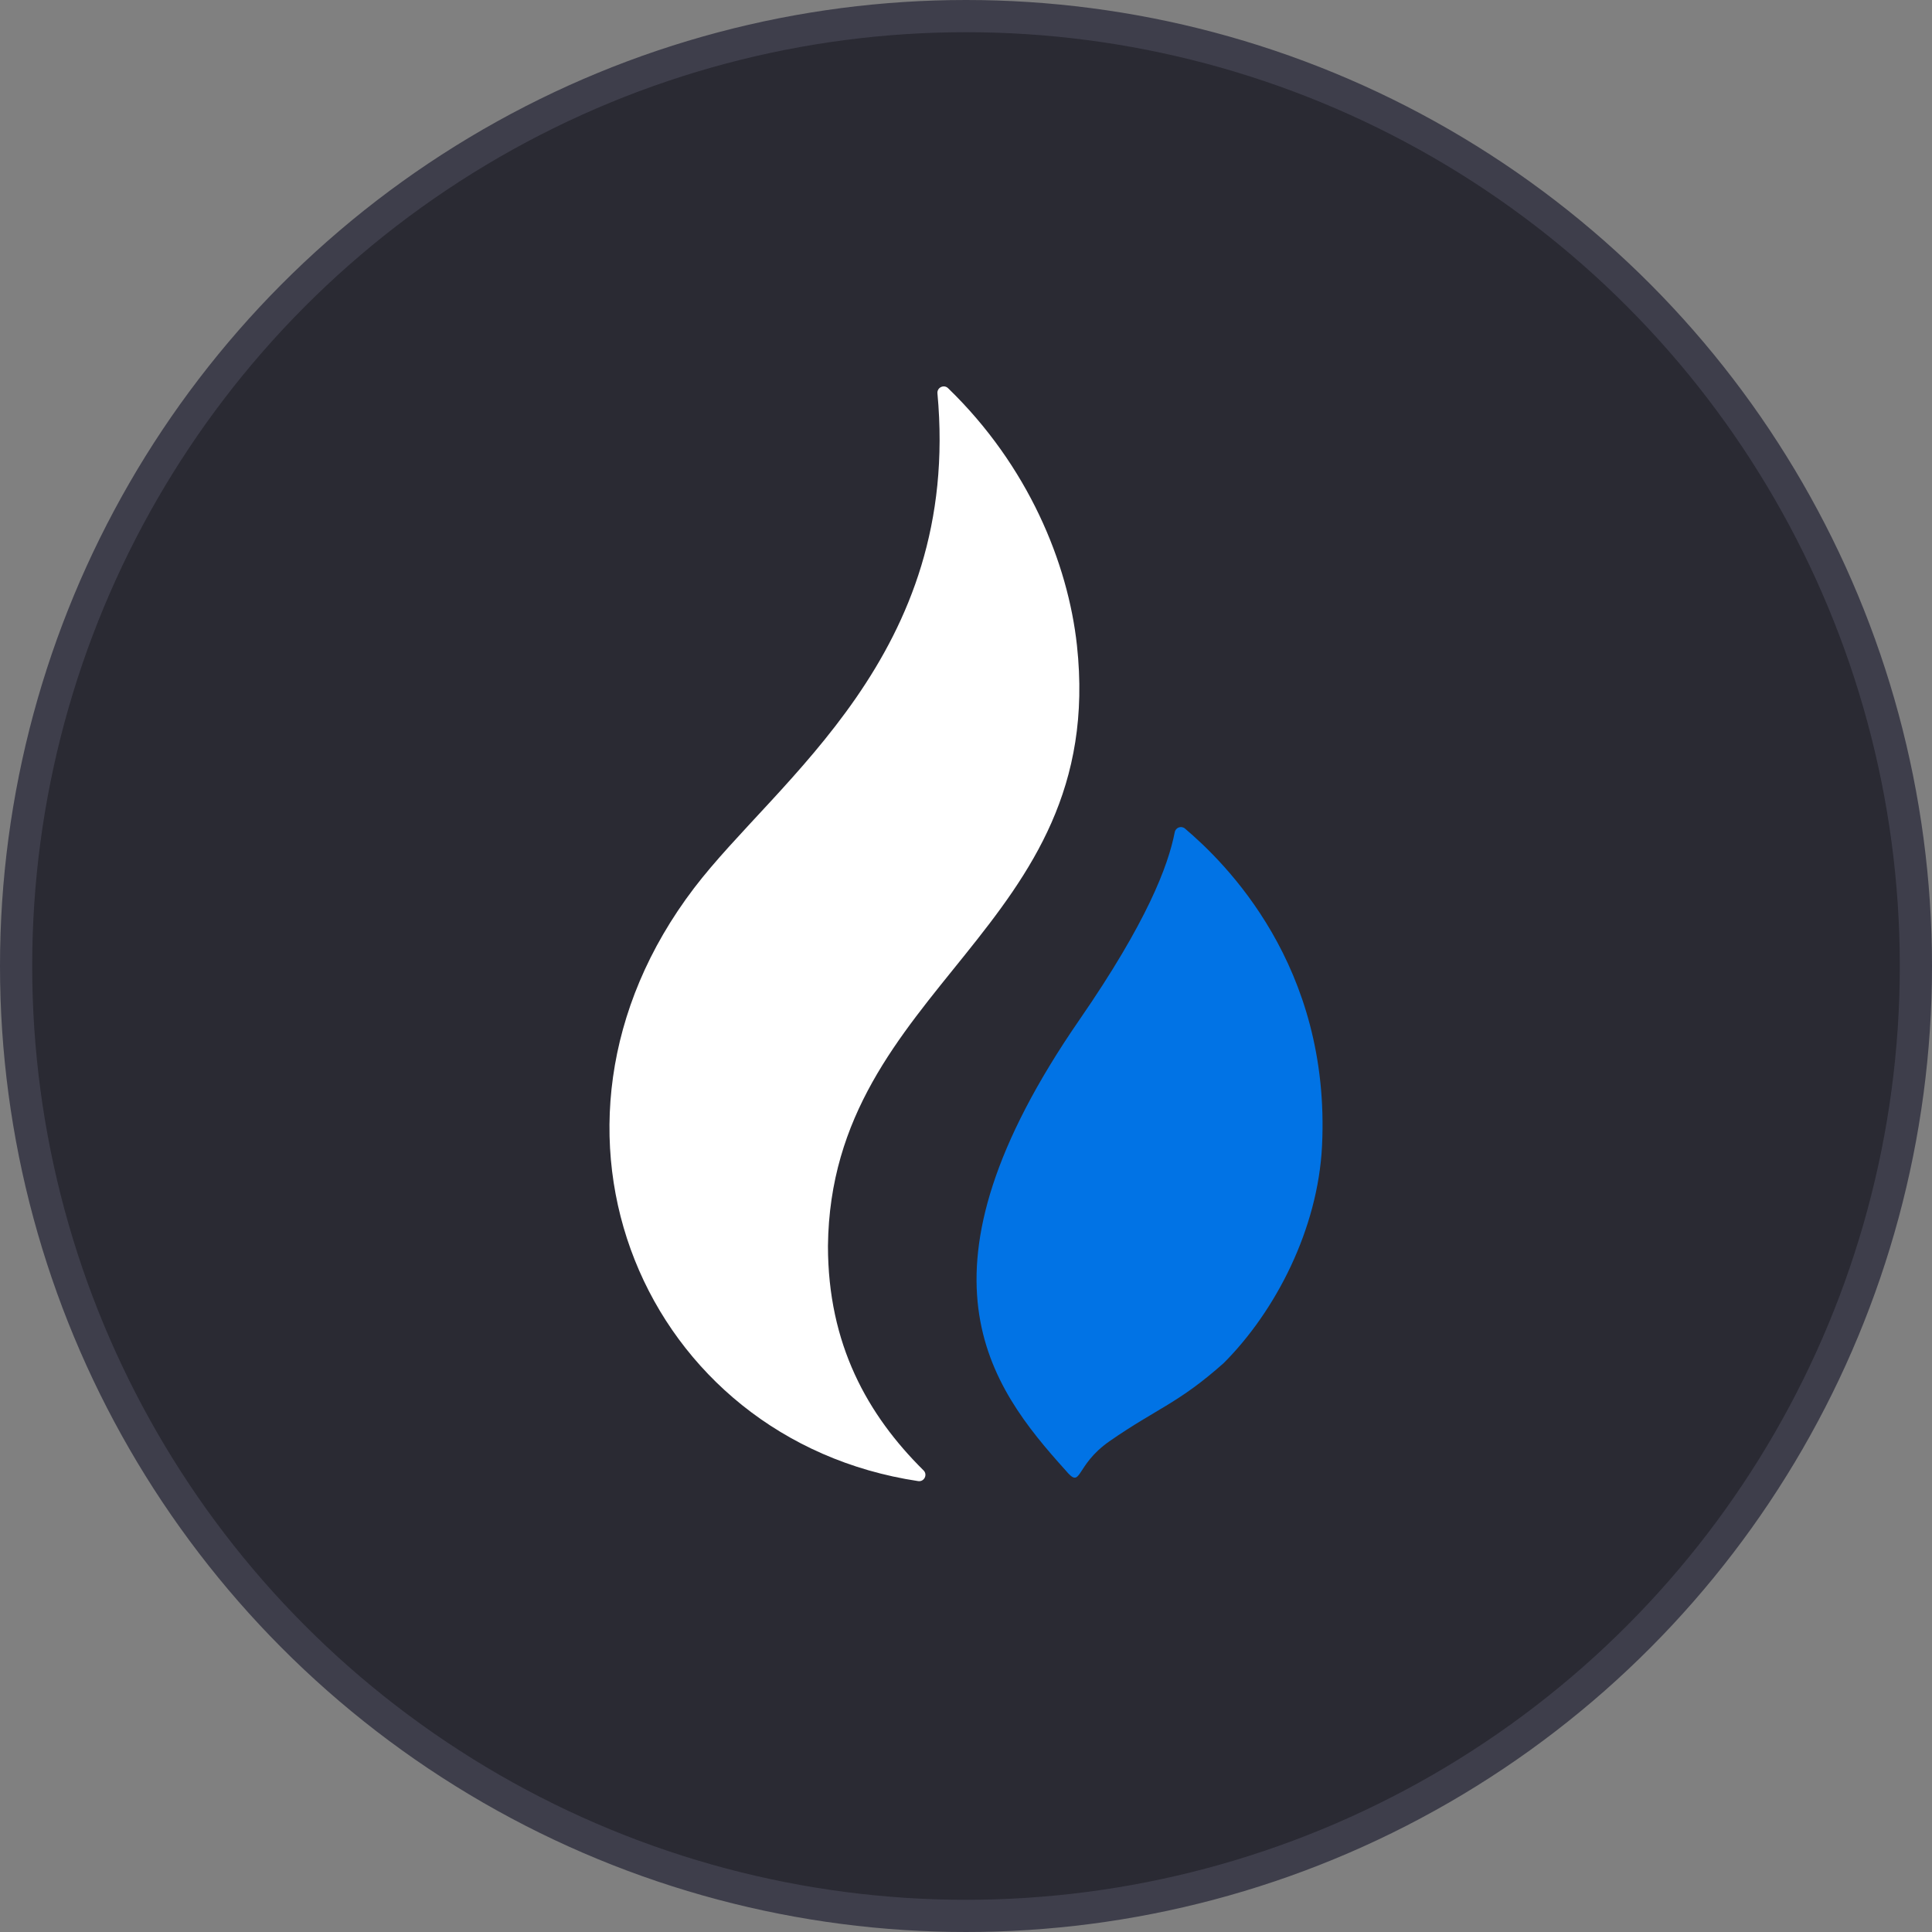 <svg width="60" height="60" viewBox="0 0 60 60" fill="none" xmlns="http://www.w3.org/2000/svg">
<rect x="0" y="0" width="60" height="60" fill="#808080" stroke="none"/>
<g clip-path="url(#clip0_97_2737)">
<circle cx="30" cy="30" r="29.5" fill="#2A2A33" stroke="#3E3E4B"/>
<path d="M25.713 38.693C25.8 30.595 34.409 28.884 33.445 20.038C33.167 17.49 31.938 14.471 29.444 12.056C29.313 11.929 29.097 12.035 29.113 12.215C29.865 20.342 24.132 24.195 21.554 27.582C15.837 35.093 20.039 44.723 28.514 45.997C28.701 46.026 28.816 45.797 28.681 45.664C26.941 43.941 25.713 41.751 25.713 38.693Z" fill="white"/>
<path d="M36.801 25.732C36.687 25.635 36.512 25.697 36.483 25.843C36.278 26.893 35.623 28.627 33.526 31.666C28.095 39.535 30.719 43.031 33.091 45.661C33.613 46.284 33.354 45.523 34.465 44.753C35.958 43.719 36.59 43.589 38.006 42.329C39.62 40.712 40.93 38.166 41.057 35.587C41.331 29.983 38.035 26.779 36.801 25.732Z" fill="#0173E5"/>
</g>
<defs>
<clipPath id="clip0_97_2737">
<rect width="60" height="60" fill="white"/>
</clipPath>
</defs>
</svg>
